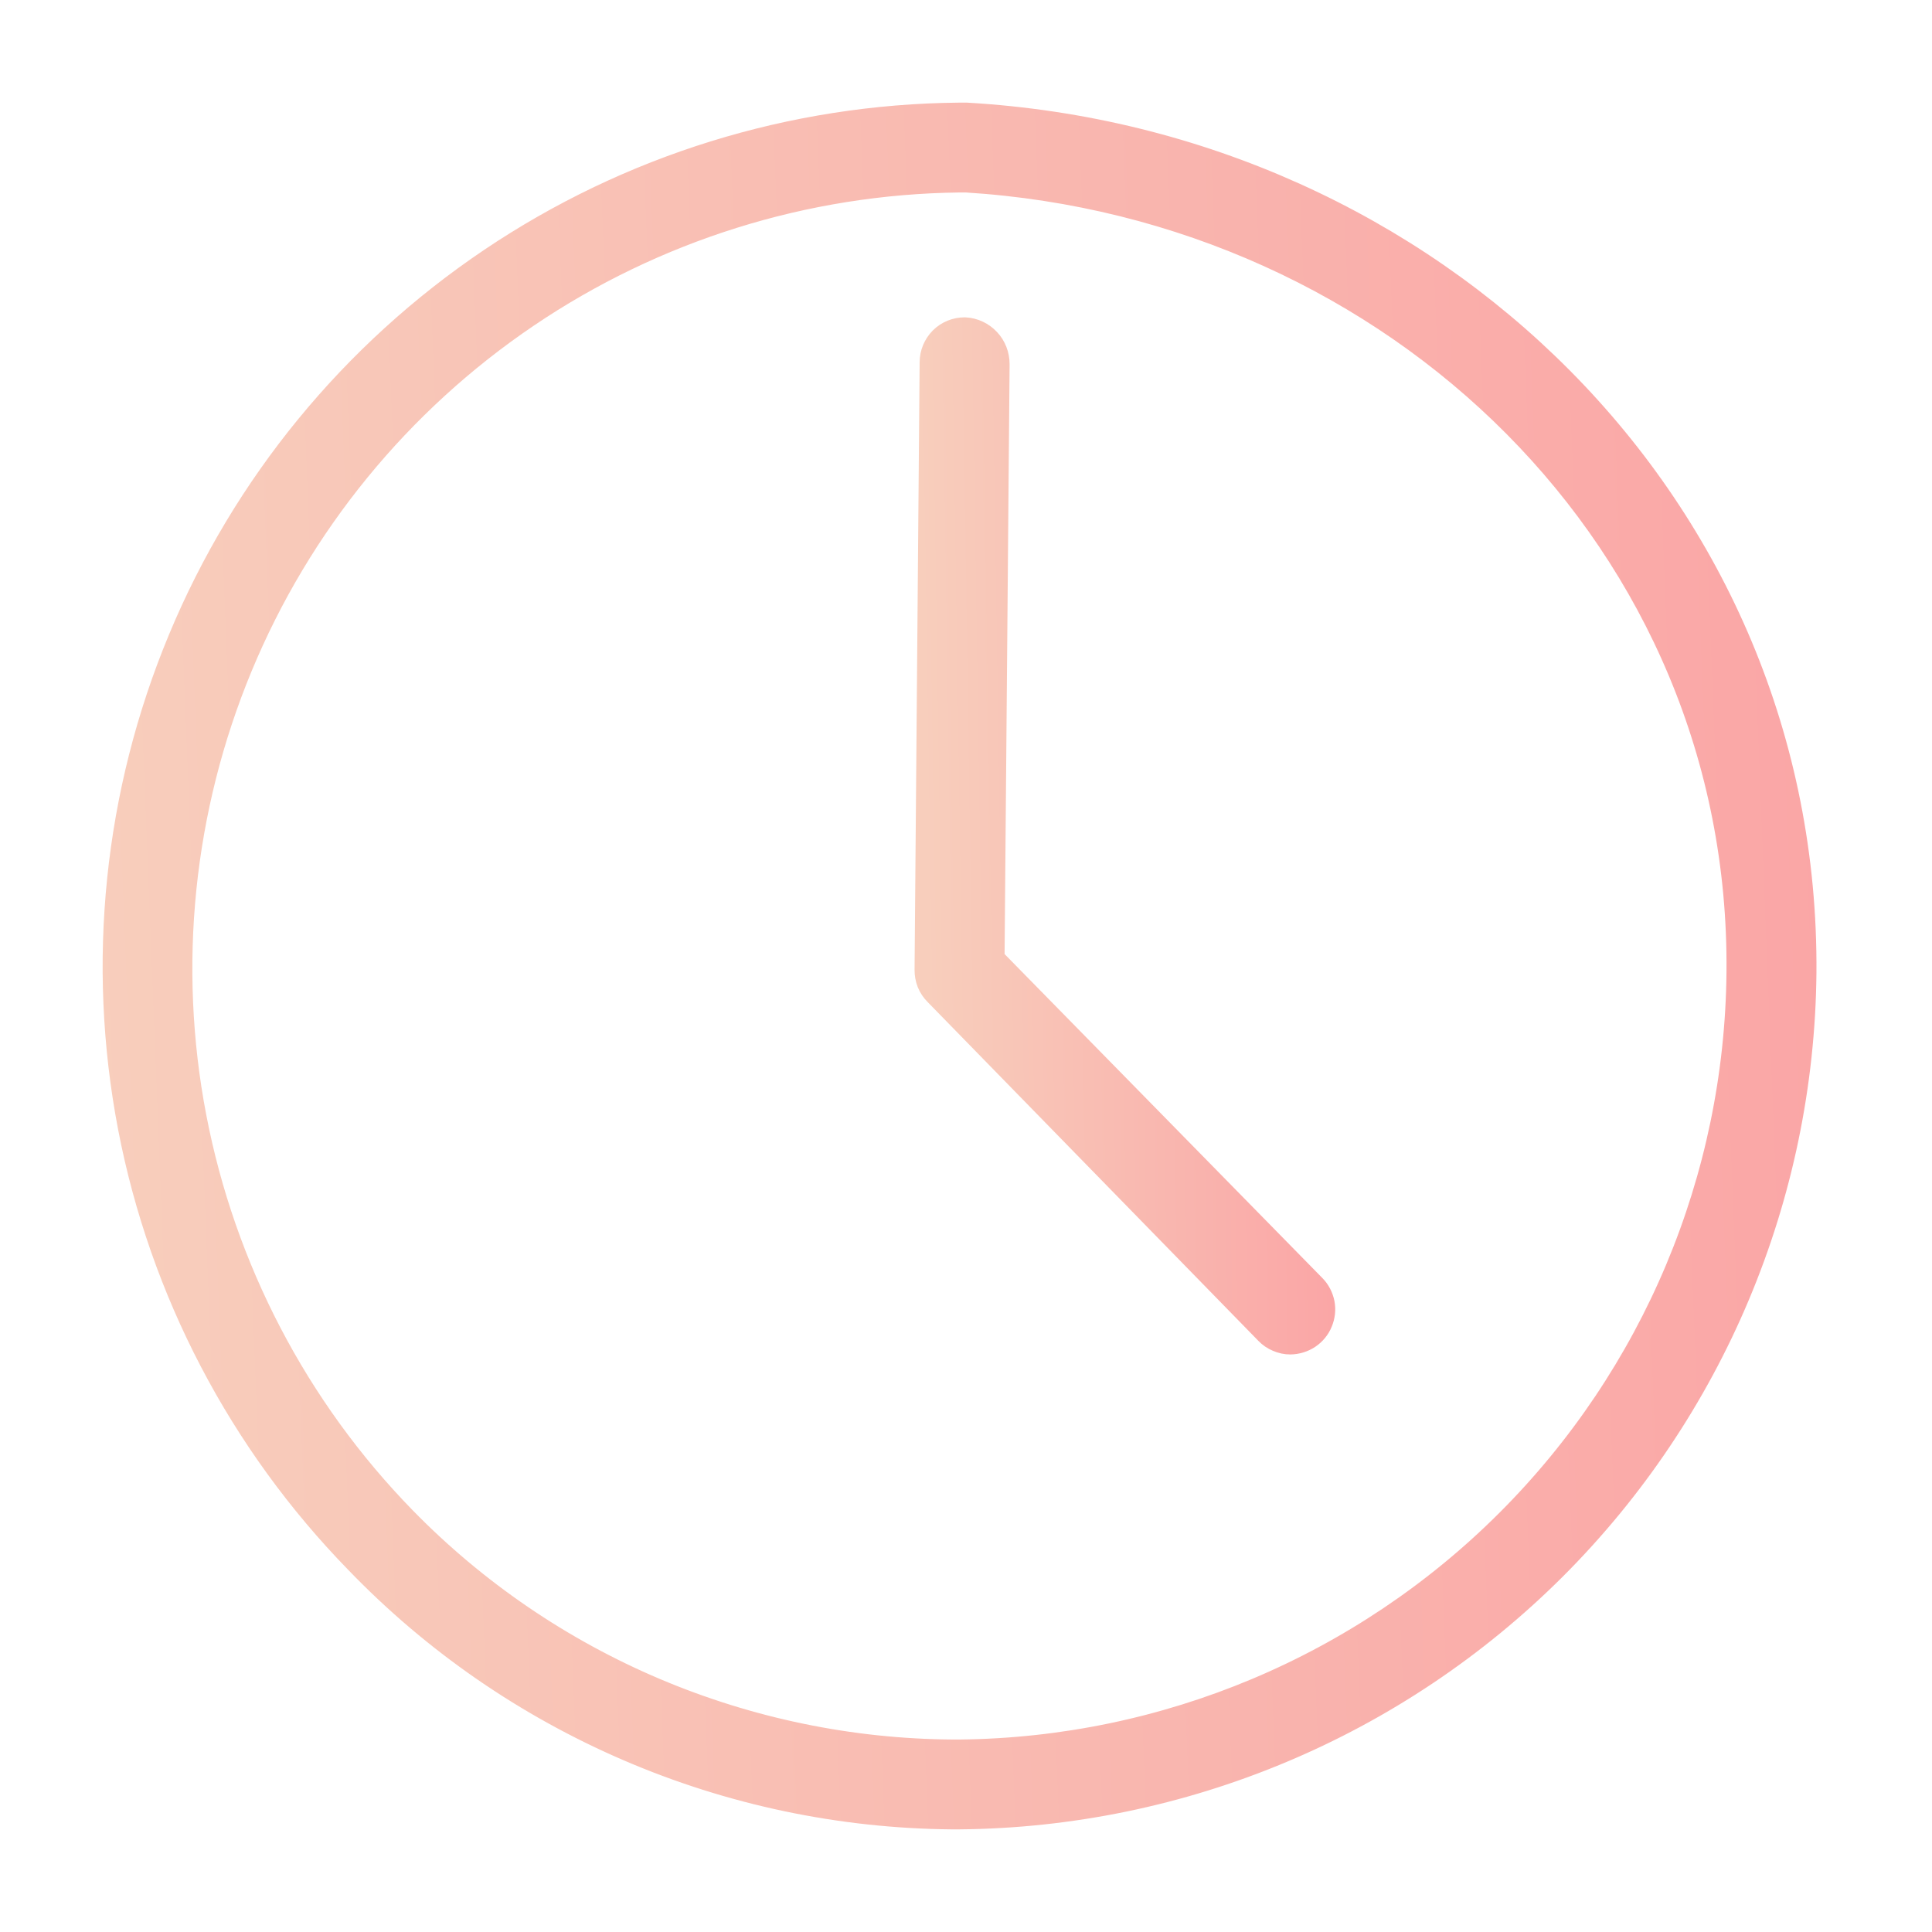 <svg viewBox="0 0 16 16" fill="none" xmlns="http://www.w3.org/2000/svg">
<path d="M8.004 1H7.944C6.571 1.012 5.232 1.427 4.093 2.194C2.954 2.961 2.065 4.045 1.538 5.313C1.01 6.581 0.867 7.976 1.125 9.324C1.384 10.673 2.034 11.915 2.993 12.898C3.627 13.556 4.386 14.08 5.226 14.441C6.065 14.802 6.968 14.992 7.882 15H7.94C9.777 14.985 11.535 14.249 12.836 12.951C14.136 11.652 14.875 9.895 14.893 8.058C14.924 4.227 11.833 1.222 8.004 1ZM7.946 14.556H7.893C7.039 14.551 6.194 14.376 5.407 14.043C4.621 13.71 3.908 13.224 3.311 12.613C2.412 11.692 1.804 10.526 1.561 9.262C1.318 7.998 1.452 6.69 1.945 5.501C2.438 4.312 3.27 3.294 4.336 2.573C5.402 1.852 6.657 1.459 7.944 1.444H8.004C11.588 1.667 14.482 4.469 14.448 8.053C14.432 9.773 13.741 11.417 12.525 12.633C11.31 13.848 9.666 14.539 7.946 14.556Z" fill="url(#paint0_linear)" stroke="url(#paint1_linear)" stroke-width="0.3"/>
<path d="M8.169 7.962L8.211 3.016C8.211 2.955 8.189 2.896 8.147 2.852C8.106 2.808 8.049 2.781 7.989 2.778C7.93 2.778 7.873 2.801 7.831 2.843C7.79 2.885 7.766 2.941 7.766 3L7.724 8.033C7.724 8.063 7.729 8.092 7.74 8.12C7.751 8.147 7.768 8.172 7.789 8.193L10.529 11C10.549 11.021 10.574 11.038 10.601 11.049C10.628 11.061 10.657 11.067 10.686 11.067C10.73 11.066 10.773 11.053 10.809 11.029C10.845 11.005 10.874 10.97 10.89 10.93C10.907 10.89 10.912 10.845 10.904 10.803C10.895 10.76 10.875 10.72 10.844 10.689L8.169 7.962Z" fill="url(#paint2_linear)" stroke="url(#paint3_linear)" stroke-width="0.3"/>
<defs>
<linearGradient id="paint0_linear" x1="14.893" y1="1" x2="0.467" y2="1.573" gradientUnits="userSpaceOnUse">
<stop stop-color="#FAA6A6"/>
<stop offset="1" stop-color="#F8CEBC"/>
</linearGradient>
<linearGradient id="paint1_linear" x1="14.893" y1="1" x2="0.467" y2="1.573" gradientUnits="userSpaceOnUse">
<stop stop-color="#FAA6A6"/>
<stop offset="1" stop-color="#F8CEBC"/>
</linearGradient>
<linearGradient id="paint2_linear" x1="10.908" y1="2.778" x2="7.598" y2="2.829" gradientUnits="userSpaceOnUse">
<stop stop-color="#FAA6A6"/>
<stop offset="1" stop-color="#F8CEBC"/>
</linearGradient>
<linearGradient id="paint3_linear" x1="10.908" y1="2.778" x2="7.598" y2="2.829" gradientUnits="userSpaceOnUse">
<stop stop-color="#FAA6A6"/>
<stop offset="1" stop-color="#F8CEBC"/>
</linearGradient>
</defs>
</svg>
